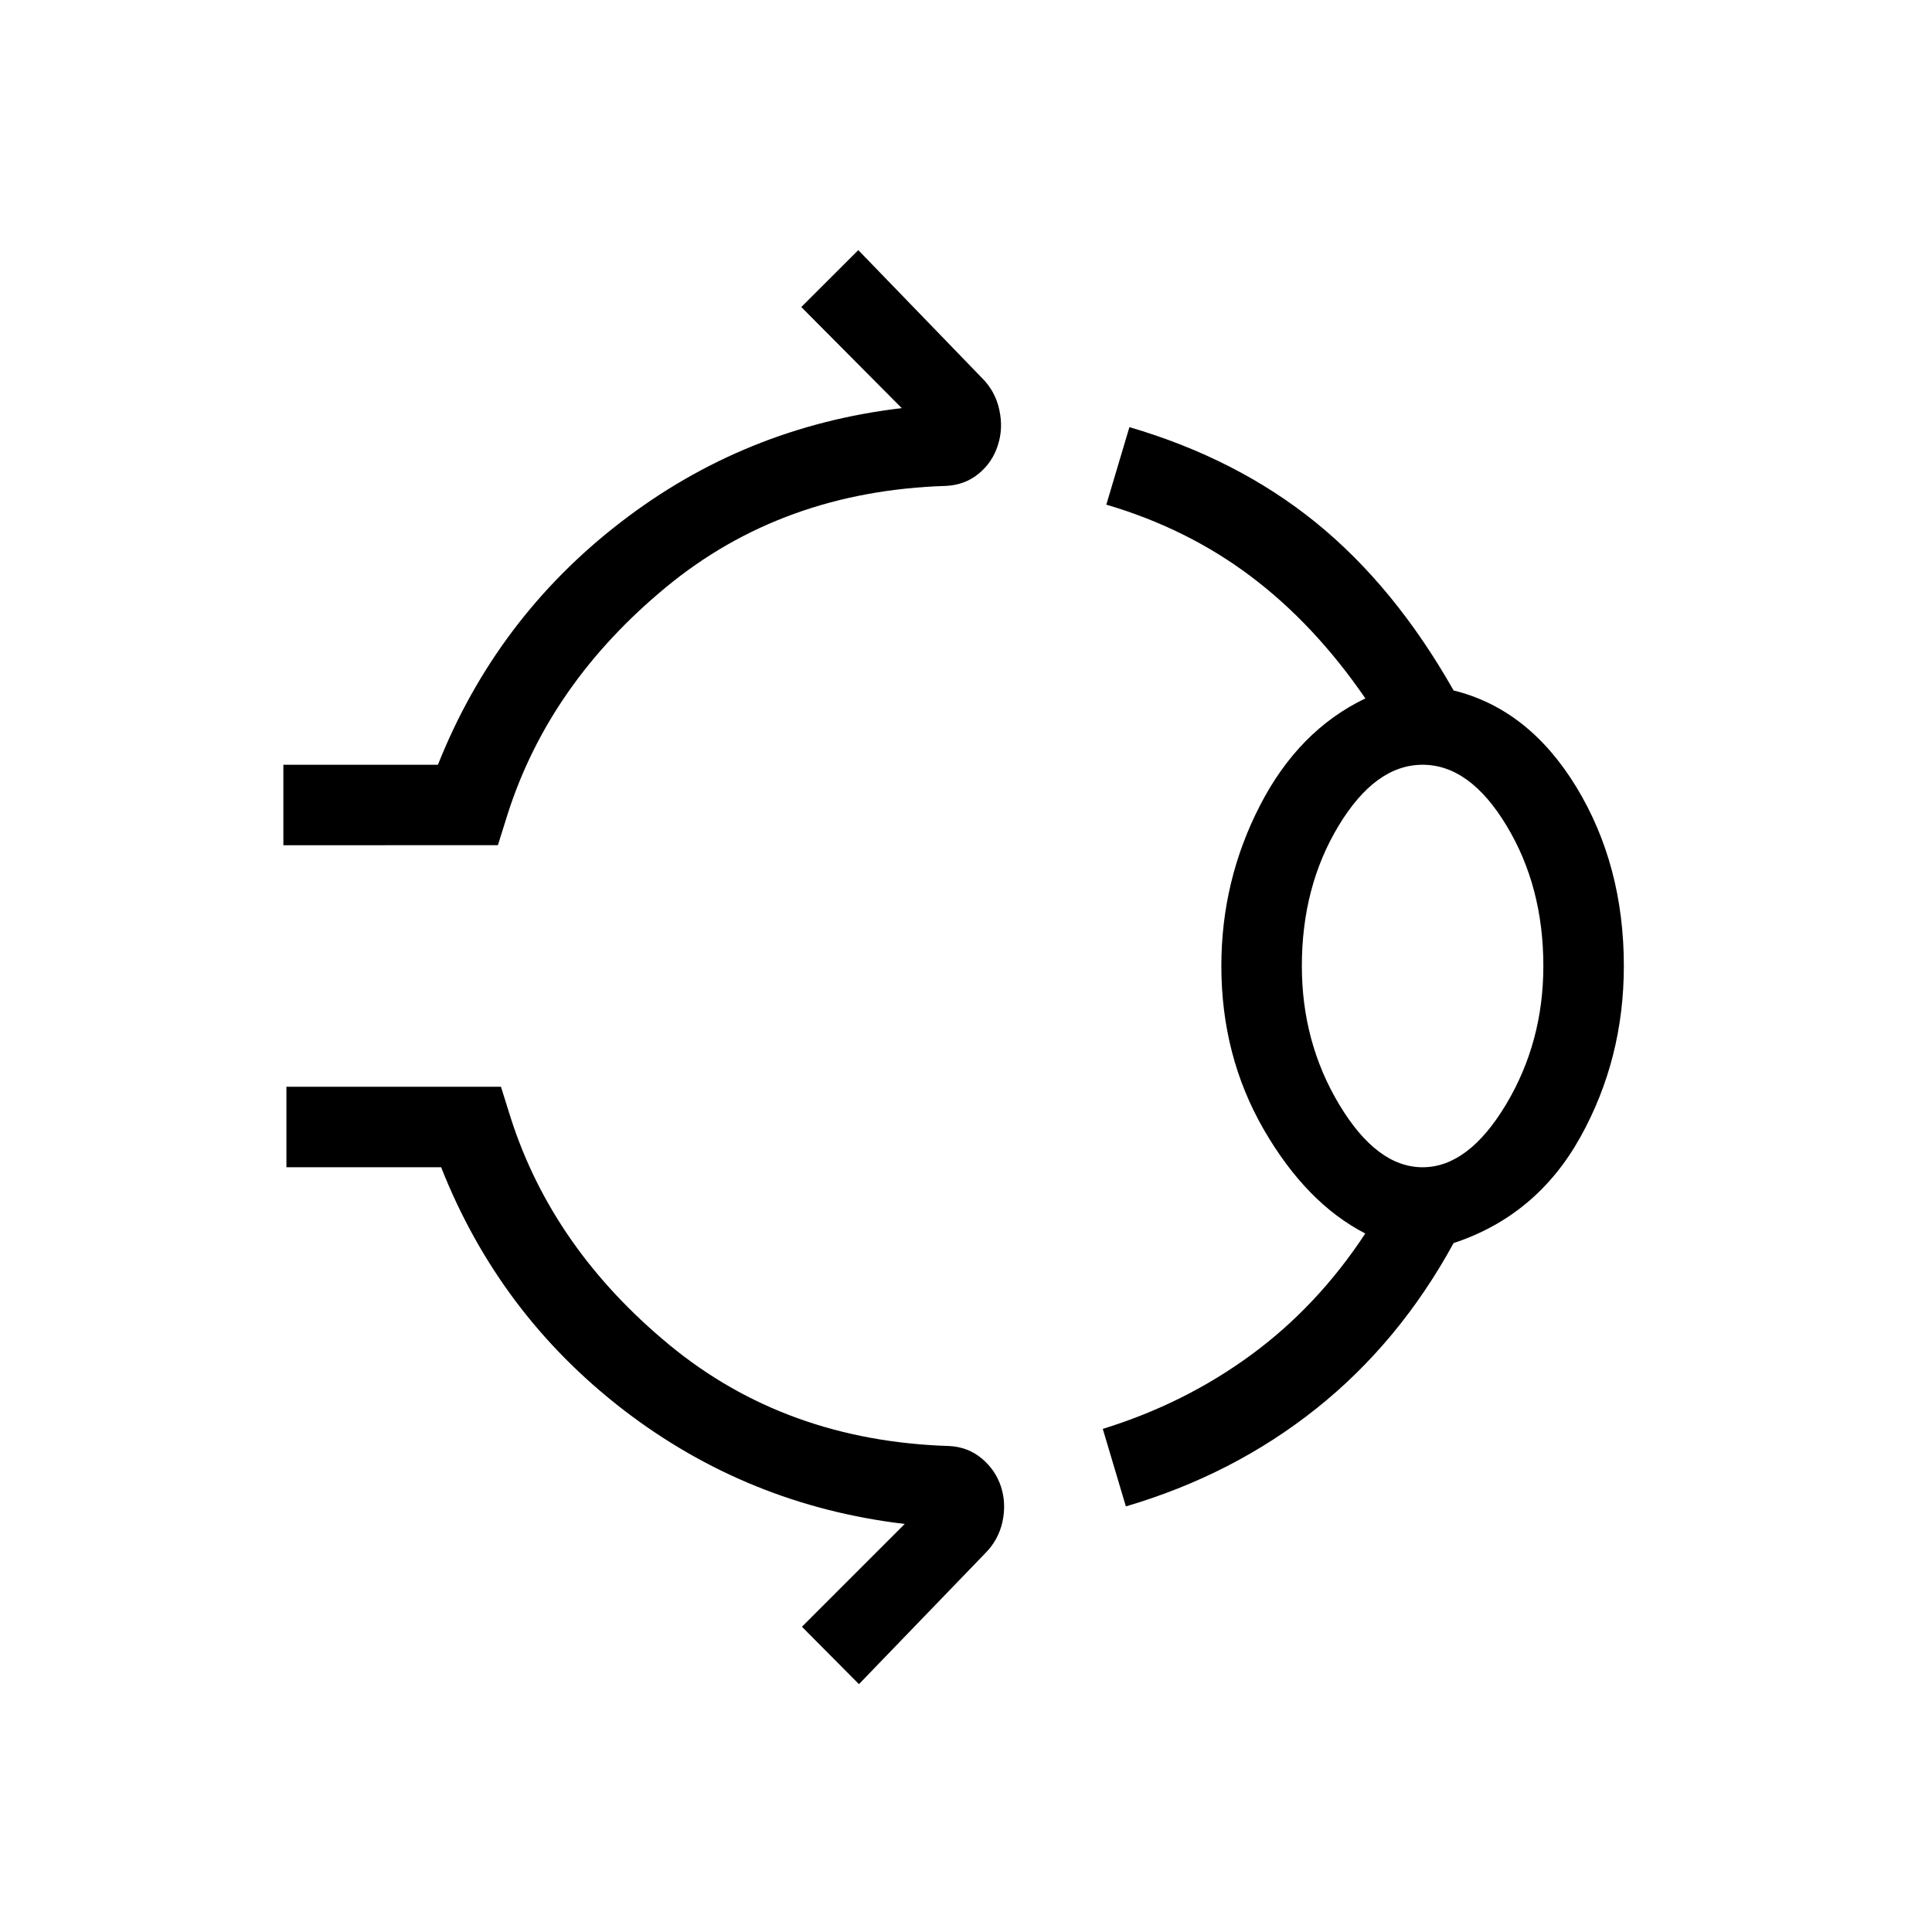 <svg xmlns="http://www.w3.org/2000/svg" width="1em" height="1em" viewBox="0 0 24 24"><path fill="currentColor" d="M3.52 10.5v-1h1.92q.725-1.821 2.267-3.01q1.541-1.19 3.495-1.42L9.954 3.814l.708-.707l1.538 1.59q.165.165.214.395q.05.23-.018.438q-.067.213-.238.354q-.171.14-.404.152q-2.033.063-3.48 1.258t-1.966 2.813l-.123.392zM15.172 12q0-1.062.48-1.994q.48-.933 1.309-1.33q-.633-.922-1.424-1.517t-1.794-.89l.287-.963q1.338.392 2.317 1.186q.979.795 1.71 2.085q.934.23 1.525 1.2q.59.971.59 2.223q0 1.156-.542 2.129q-.543.973-1.573 1.313q-.673 1.233-1.706 2.056t-2.365 1.215l-.287-.963q1.015-.313 1.841-.918q.826-.605 1.42-1.509q-.732-.377-1.26-1.29q-.528-.914-.528-2.033m2.5 2.5q.567 0 1.034-.776q.466-.776.466-1.724q0-.987-.457-1.743q-.456-.757-1.043-.757q-.586 0-1.043.757q-.457.756-.457 1.743q0 .948.466 1.724q.467.776 1.034.776m-7.002 6.421l-.708-.713l1.277-1.277q-1.953-.231-3.498-1.42Q6.198 16.32 5.48 14.5H3.558v-1h2.665l.123.392q.52 1.618 1.967 2.813t3.48 1.258q.232.012.403.155t.239.351q.067.208.018.435q-.05.227-.215.392zM17.673 12"/></svg>